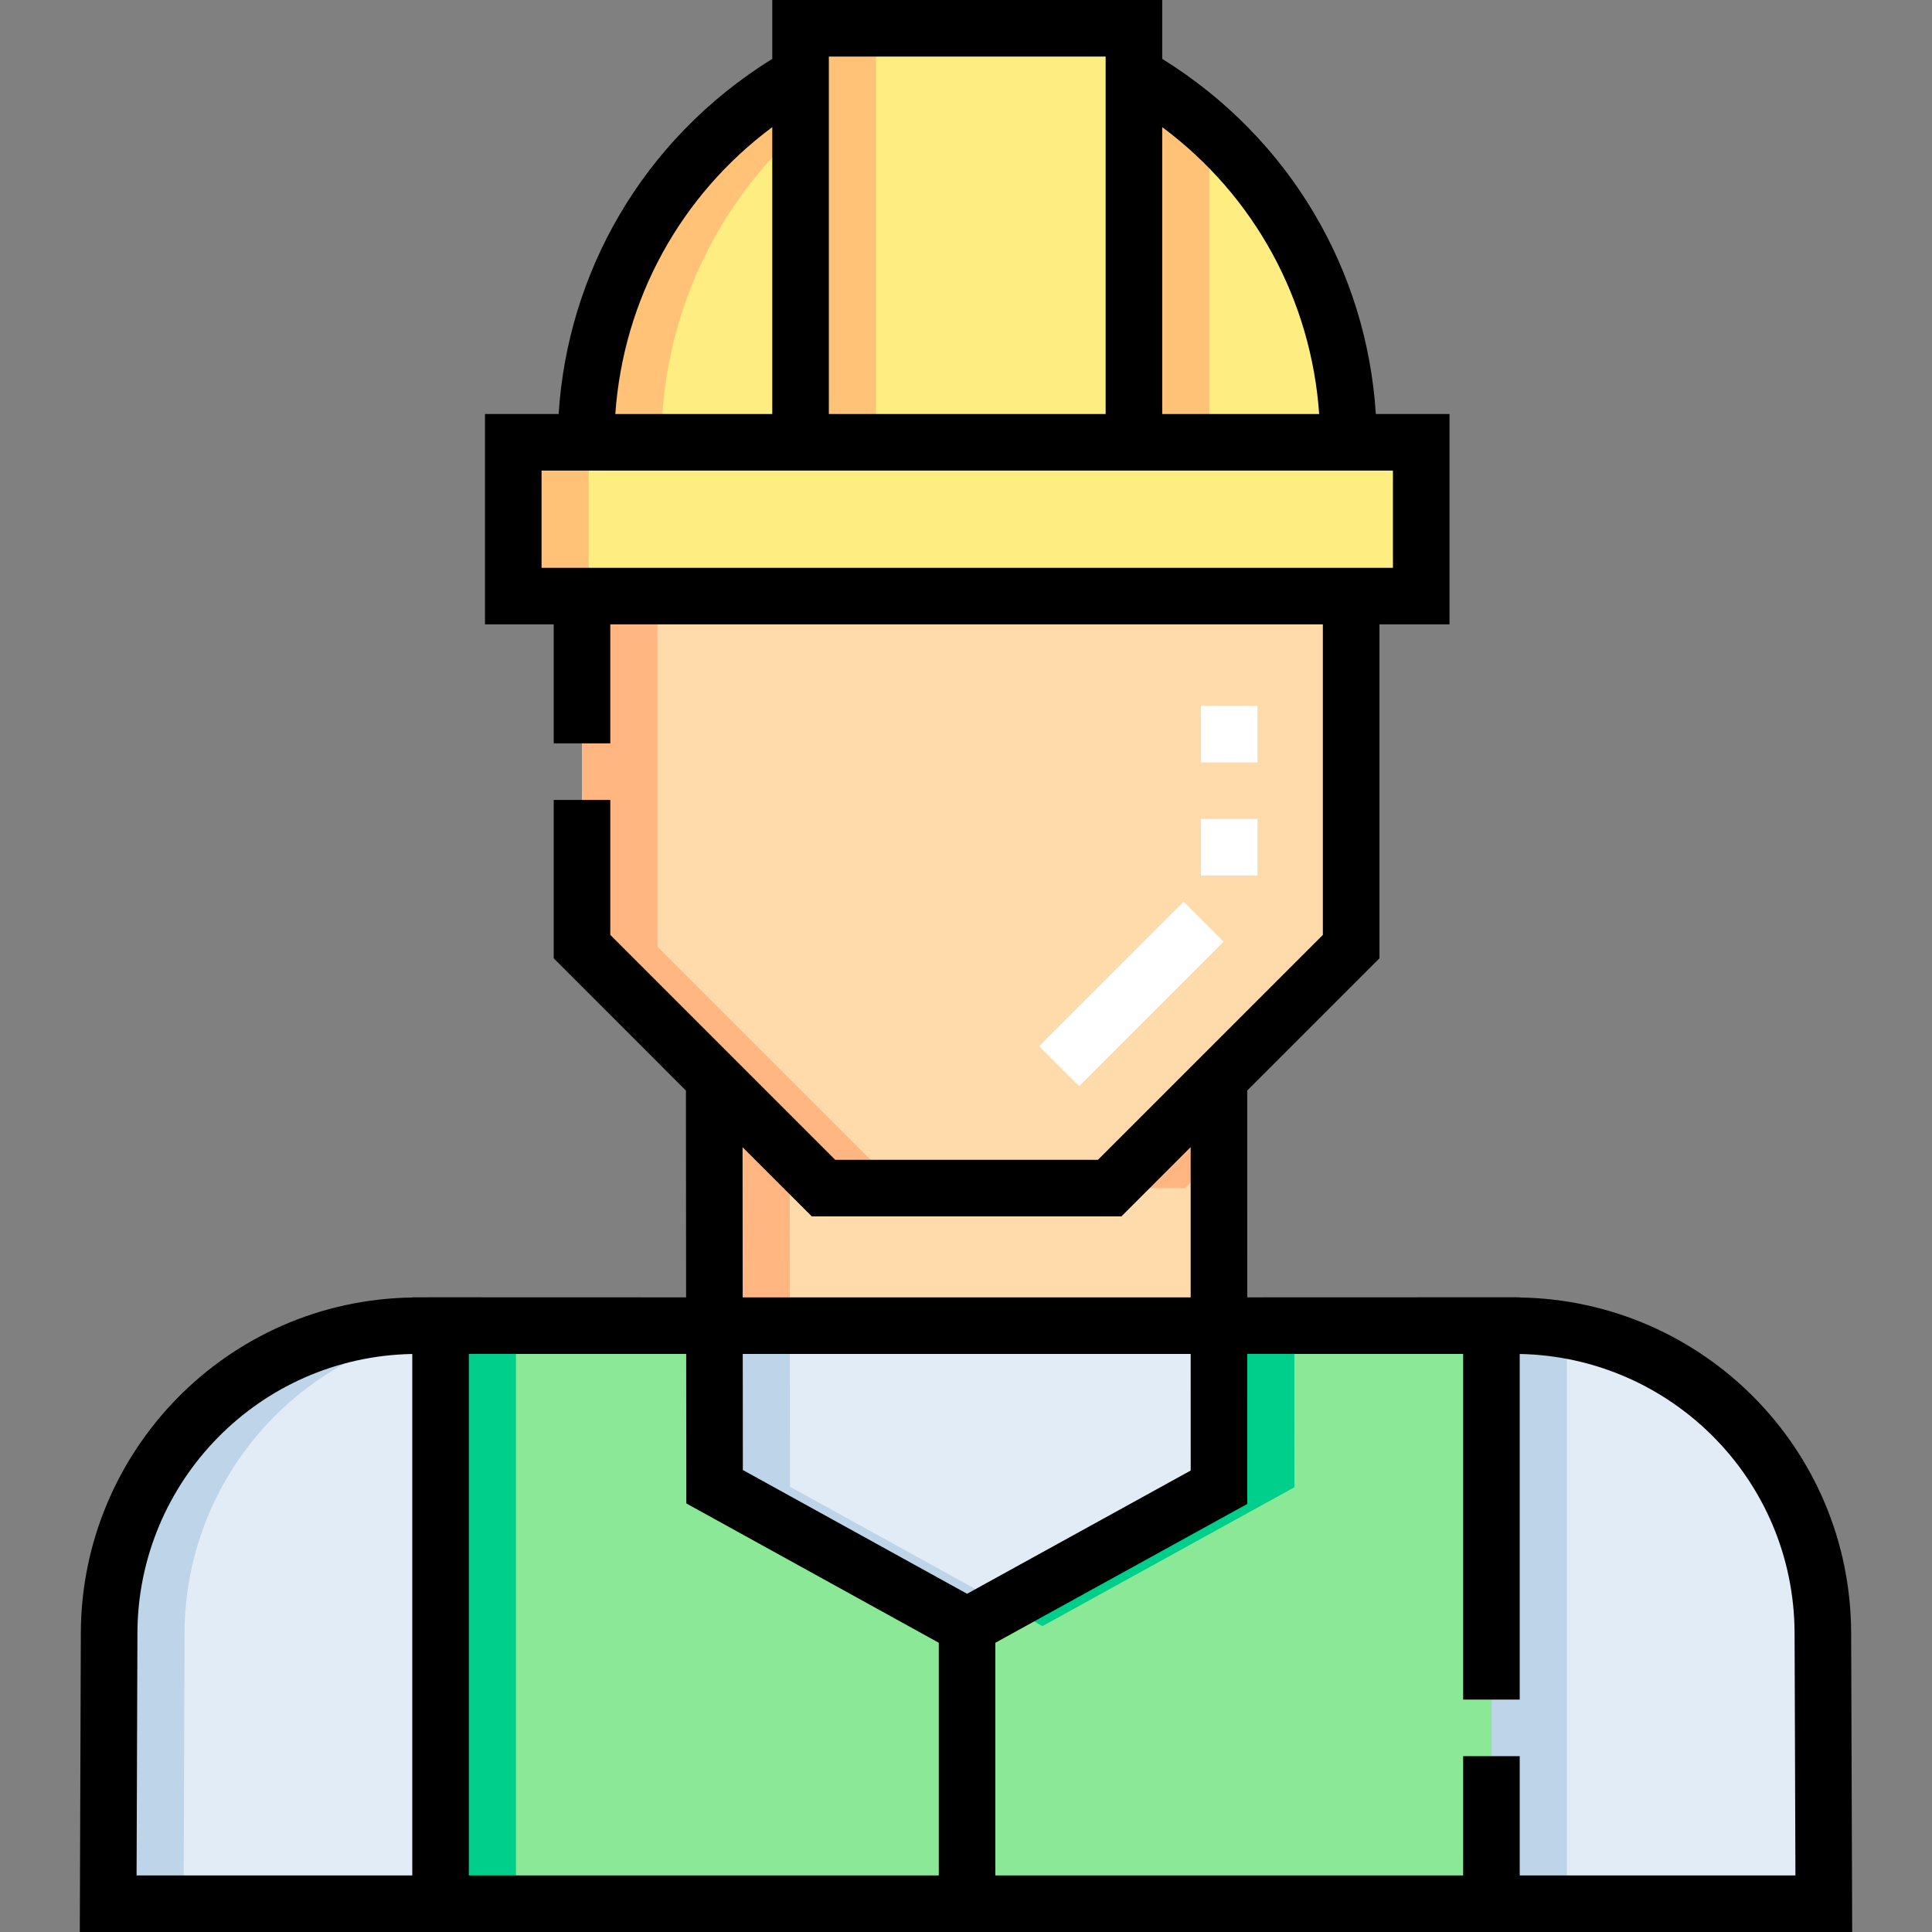 <svg id="Layer_1" enable-background="new 0 0 512.285 512.285" height="512" viewBox="0 0 512.285 512.285" width="512" xmlns="http://www.w3.org/2000/svg"><rect x="0" y="0" width="512.285" height="512.285" fill="#808080" stroke="none"/><path d="m323.217 351.505h-133.78l-.06-65.44 28.98 28.97h75.88c11.2-11.21 20.2-20.2 28.97-28.97z" fill="#ffdaaa"/><path d="m116.817 351.505v153.28h-88.13l.25-71.78c.124-44.63 36.392-81.5 81.78-81.5z" fill="#e2ecf6"/><path d="m483.597 504.785h-88.13v-153.28h6.1c44.754 0 81.633 36.211 81.78 81.5z" fill="#e2ecf6"/><path d="m395.467 351.505v153.28h-278.65v-153.28h72.62l.04 42.71 66.95 36.95 66.8-36.81-.01-42.85z" fill="#8ae897"/><path d="m358.264 158.053v92.952c-3.375 3.375-62.53 62.529-64.031 64.031h-75.878c-14.545-14.545-51.458-51.459-64.031-64.031v-92.952z" fill="#ffdaaa"/><g fill="#feee81"><path d="m357.553 117.28h-56.884v-97.502l4.063 2.523c32.344 20.085 52.821 55.729 52.821 94.979z"/><path d="m212.277 19.778v97.501h-56.884c0-38.072 19.477-74.272 52.821-94.978z"/><path d="m212.277 7.5h88.393v109.779h-88.393z"/><path d="m136.097 117.285h240.751v40.768h-240.751z"/></g><path d="m323.227 394.355-66.8 36.81-66.95-36.95-.04-42.71h133.78z" fill="#e2ecf6"/><path d="m323.21 306.057-.003-19.993c-8.77 8.77-17.77 17.76-28.97 28.97h20c3.156-3.158 6.123-6.126 8.973-8.977z" fill="#ffb680"/><path d="m189.377 286.065.06 65.44h20l-.041-45.429z" fill="#ffb680"/><path d="m116.817 352.719v-1.215h-6.1c-45.304 0-81.656 36.774-81.78 81.5l-.25 71.78h20l.25-71.78c.11-39.263 28.342-73.46 67.88-80.285z" fill="#bed5e9"/><path d="m395.467 351.505v153.28h20v-152.064c-8.019-1.385-12.853-1.216-20-1.216z" fill="#bed5e9"/><path d="m116.817 351.505h20v153.28h-20z" fill="#00ce8b"/><path d="m266.435 425.65 9.992 5.515 66.8-36.81-.01-42.85h-20l.01 42.85z" fill="#00ce8b"/><path d="m174.325 251.006v-92.952h-20v92.952c12.665 12.665 50.023 50.023 64.031 64.031h20c-13.991-13.992-51.378-51.379-64.031-64.031z" fill="#ffb680"/><path d="m300.669 19.778v97.501h20v-82.971c-8.036-7.256-14.19-10.922-20-14.53z" fill="#ffc277"/><path d="m212.277 34.308v-14.53l-4.063 2.523c-32.845 20.397-52.821 56.315-52.821 94.978h20c0-31.931 13.635-61.982 36.884-82.971z" fill="#ffc277"/><path d="m212.277 7.5h20v109.78h-20z" fill="#ffc277"/><path d="m136.097 117.285h20v40.769h-20z" fill="#ffc277"/><path d="m209.477 394.215-.04-42.71h-20l.04 42.71 66.95 36.95 10.008-5.515z" fill="#bed5e9"/><path d="m490.847 432.98c-.158-49.043-39.59-88.194-87.88-88.942 0-.1 3.416-.034-72.251-.034l-.008-54.836 35.06-35.058v-88.558h18.581v-55.769h-19.534c-2.399-37.864-22.591-73.037-56.646-94.177v-15.606h-103.393v15.607c-34.742 21.567-54.299 57.14-56.645 94.177h-19.534v55.769h18.23v31.562h15v-31.56h188.94v82.344s-52.967 52.96-59.639 59.636h-69.666s-47.034-47.035-59.636-59.637v-35.783h-15v41.997s25.012 25.012 35.053 35.061l.05 54.833c-76.063 0-72.613-.066-72.613.034-49.207.754-87.747 40.874-87.88 88.94l-.276 79.307h469.962zm-141.057-323.201h-41.621v-76.075c24.391 18.146 39.481 45.692 41.621 76.075zm-56.621 0h-73.393v-94.779h73.393zm-88.393-76.074v76.075h-41.621c2.141-30.385 17.231-57.93 41.621-76.075zm-61.179 91.08h225.751v25.769h-225.751zm112.833 297.815-59.457-32.814-.029-30.781h118.774l.008 30.92zm40.916-100.065s15.512-15.518 18.365-18.37l.006 39.839h-118.786l-.037-39.821 18.357 18.351h82.095zm-188.029 174.75h-73.103l.224-64.26c.111-40.069 32.227-73.261 72.88-74.008v138.268zm15-138.28h57.627l.037 39.639 66.946 36.948v61.693h-124.61zm278.65 138.28v-31.62h-15v31.62h-124.04v-61.69l66.801-36.811-.009-39.779h57.248v91.66h15v-91.646c39.92.739 72.748 33.168 72.88 74.013l.224 64.253z"/><path d="m286.138 288-10.607-10.605 38.302-38.299 10.605 10.607zm47.288-55.842h-15v-15h15zm0-30h-15v-15h15z" fill="#fff"/></svg>